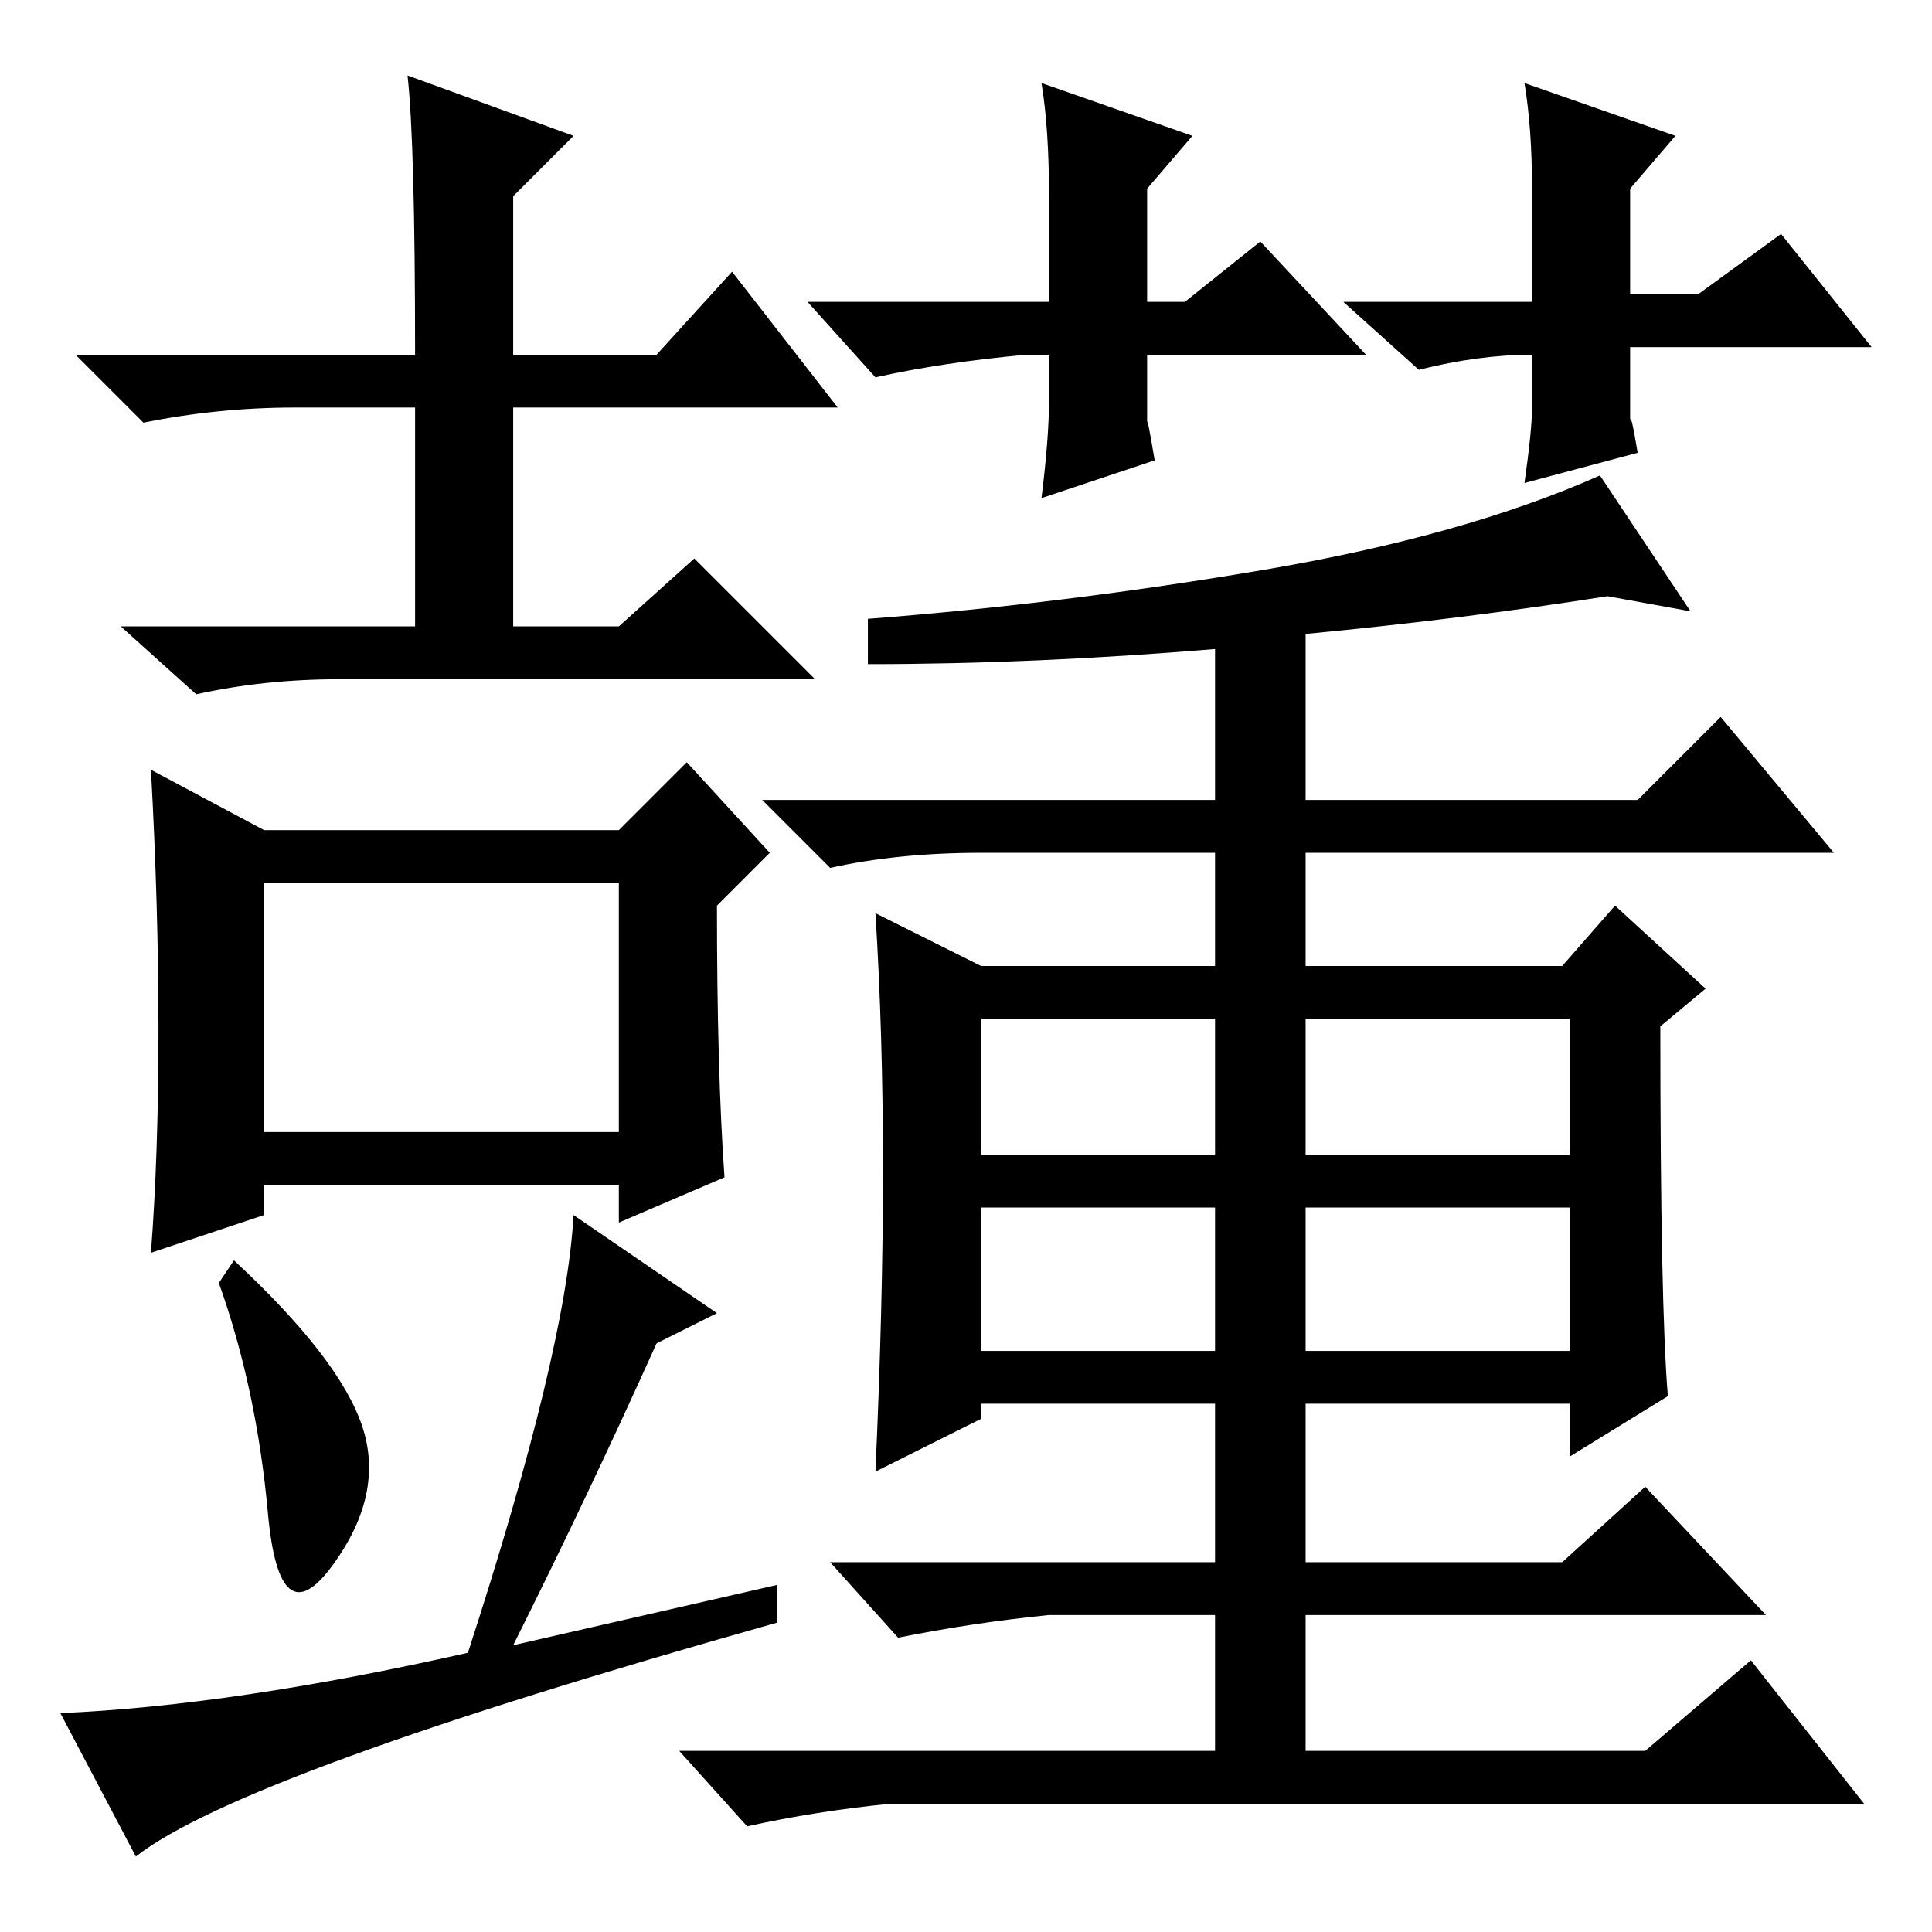 <?xml version="1.0" standalone="no"?>
<!DOCTYPE svg PUBLIC "-//W3C//DTD SVG 1.1//EN" "http://www.w3.org/Graphics/SVG/1.1/DTD/svg11.dtd" >
<svg xmlns="http://www.w3.org/2000/svg" xmlns:xlink="http://www.w3.org/1999/xlink" version="1.1" viewBox="0 -36 256 256">
  <g transform="matrix(1 0 0 -1 0 220)">
   <path fill="currentColor"
d="M54 246l22 -8l-8 -8v-21h19l10 11l14 -18h-43v-29h14l10 9l16 -16h-63q-10 0 -19 -2l-10 9h39v29h-16q-10 0 -20 -2l-9 9h45q0 28 -1 37zM96 100l-14 -6v5h-47v-4l-15 -5q1 13 1 29.5t-1 34.5l15 -8h47l9 9l11 -12l-7 -7q0 -22 1 -36zM35 106h47v33h-47v-33zM31 89
q14 -13 17 -22t-4 -18.5t-8.5 7t-6.5 30.5zM103 46v-5q-71 -20 -85 -31l-10 19q23 1 54 8q13 40 14 58l19 -13l-8 -4q-9 -20 -19 -40zM117 101q0 18 -1 34l14 -7h31v15h-31q-11 0 -20 -2l-9 9h60v20q-24 -2 -46 -2v6q26 2 52.5 6.5t44.5 12.5l12 -18l-11 2q-19 -3 -40 -5
v-22h44l11 11l15 -18h-70v-15h34l7 8l12 -11l-6 -5q0 -37 1 -49l-13 -8v7h-35v-21h34l11 10l16 -17h-61v-18h45l14 12l15 -19h-129q-10 -1 -19 -3l-9 10h71v18h-22q-10 -1 -20 -3l-9 10h51v21h-31v-2l-14 -7q1 22 1 40zM130 103h31v18h-31v-18zM173 103h35v18h-35v-18z
M130 77h31v19h-31v-19zM173 77h35v19h-35v-19zM136 209q-11 -1 -20 -3l-9 10h32v14q0 9 -1 15l20 -7l-6 -7v-15h5l10 8l14 -15h-29v-9q0 1 1 -5l-15 -5q1 8 1 13v6h-3zM203 209q-7 0 -15 -2l-10 9h25v15q0 8 -1 14l20 -7l-6 -7v-14h9l11 8l12 -15h-32v-10q0 2 1 -4l-15 -4
q1 7 1 10v7v0z" />
  </g>

</svg>
